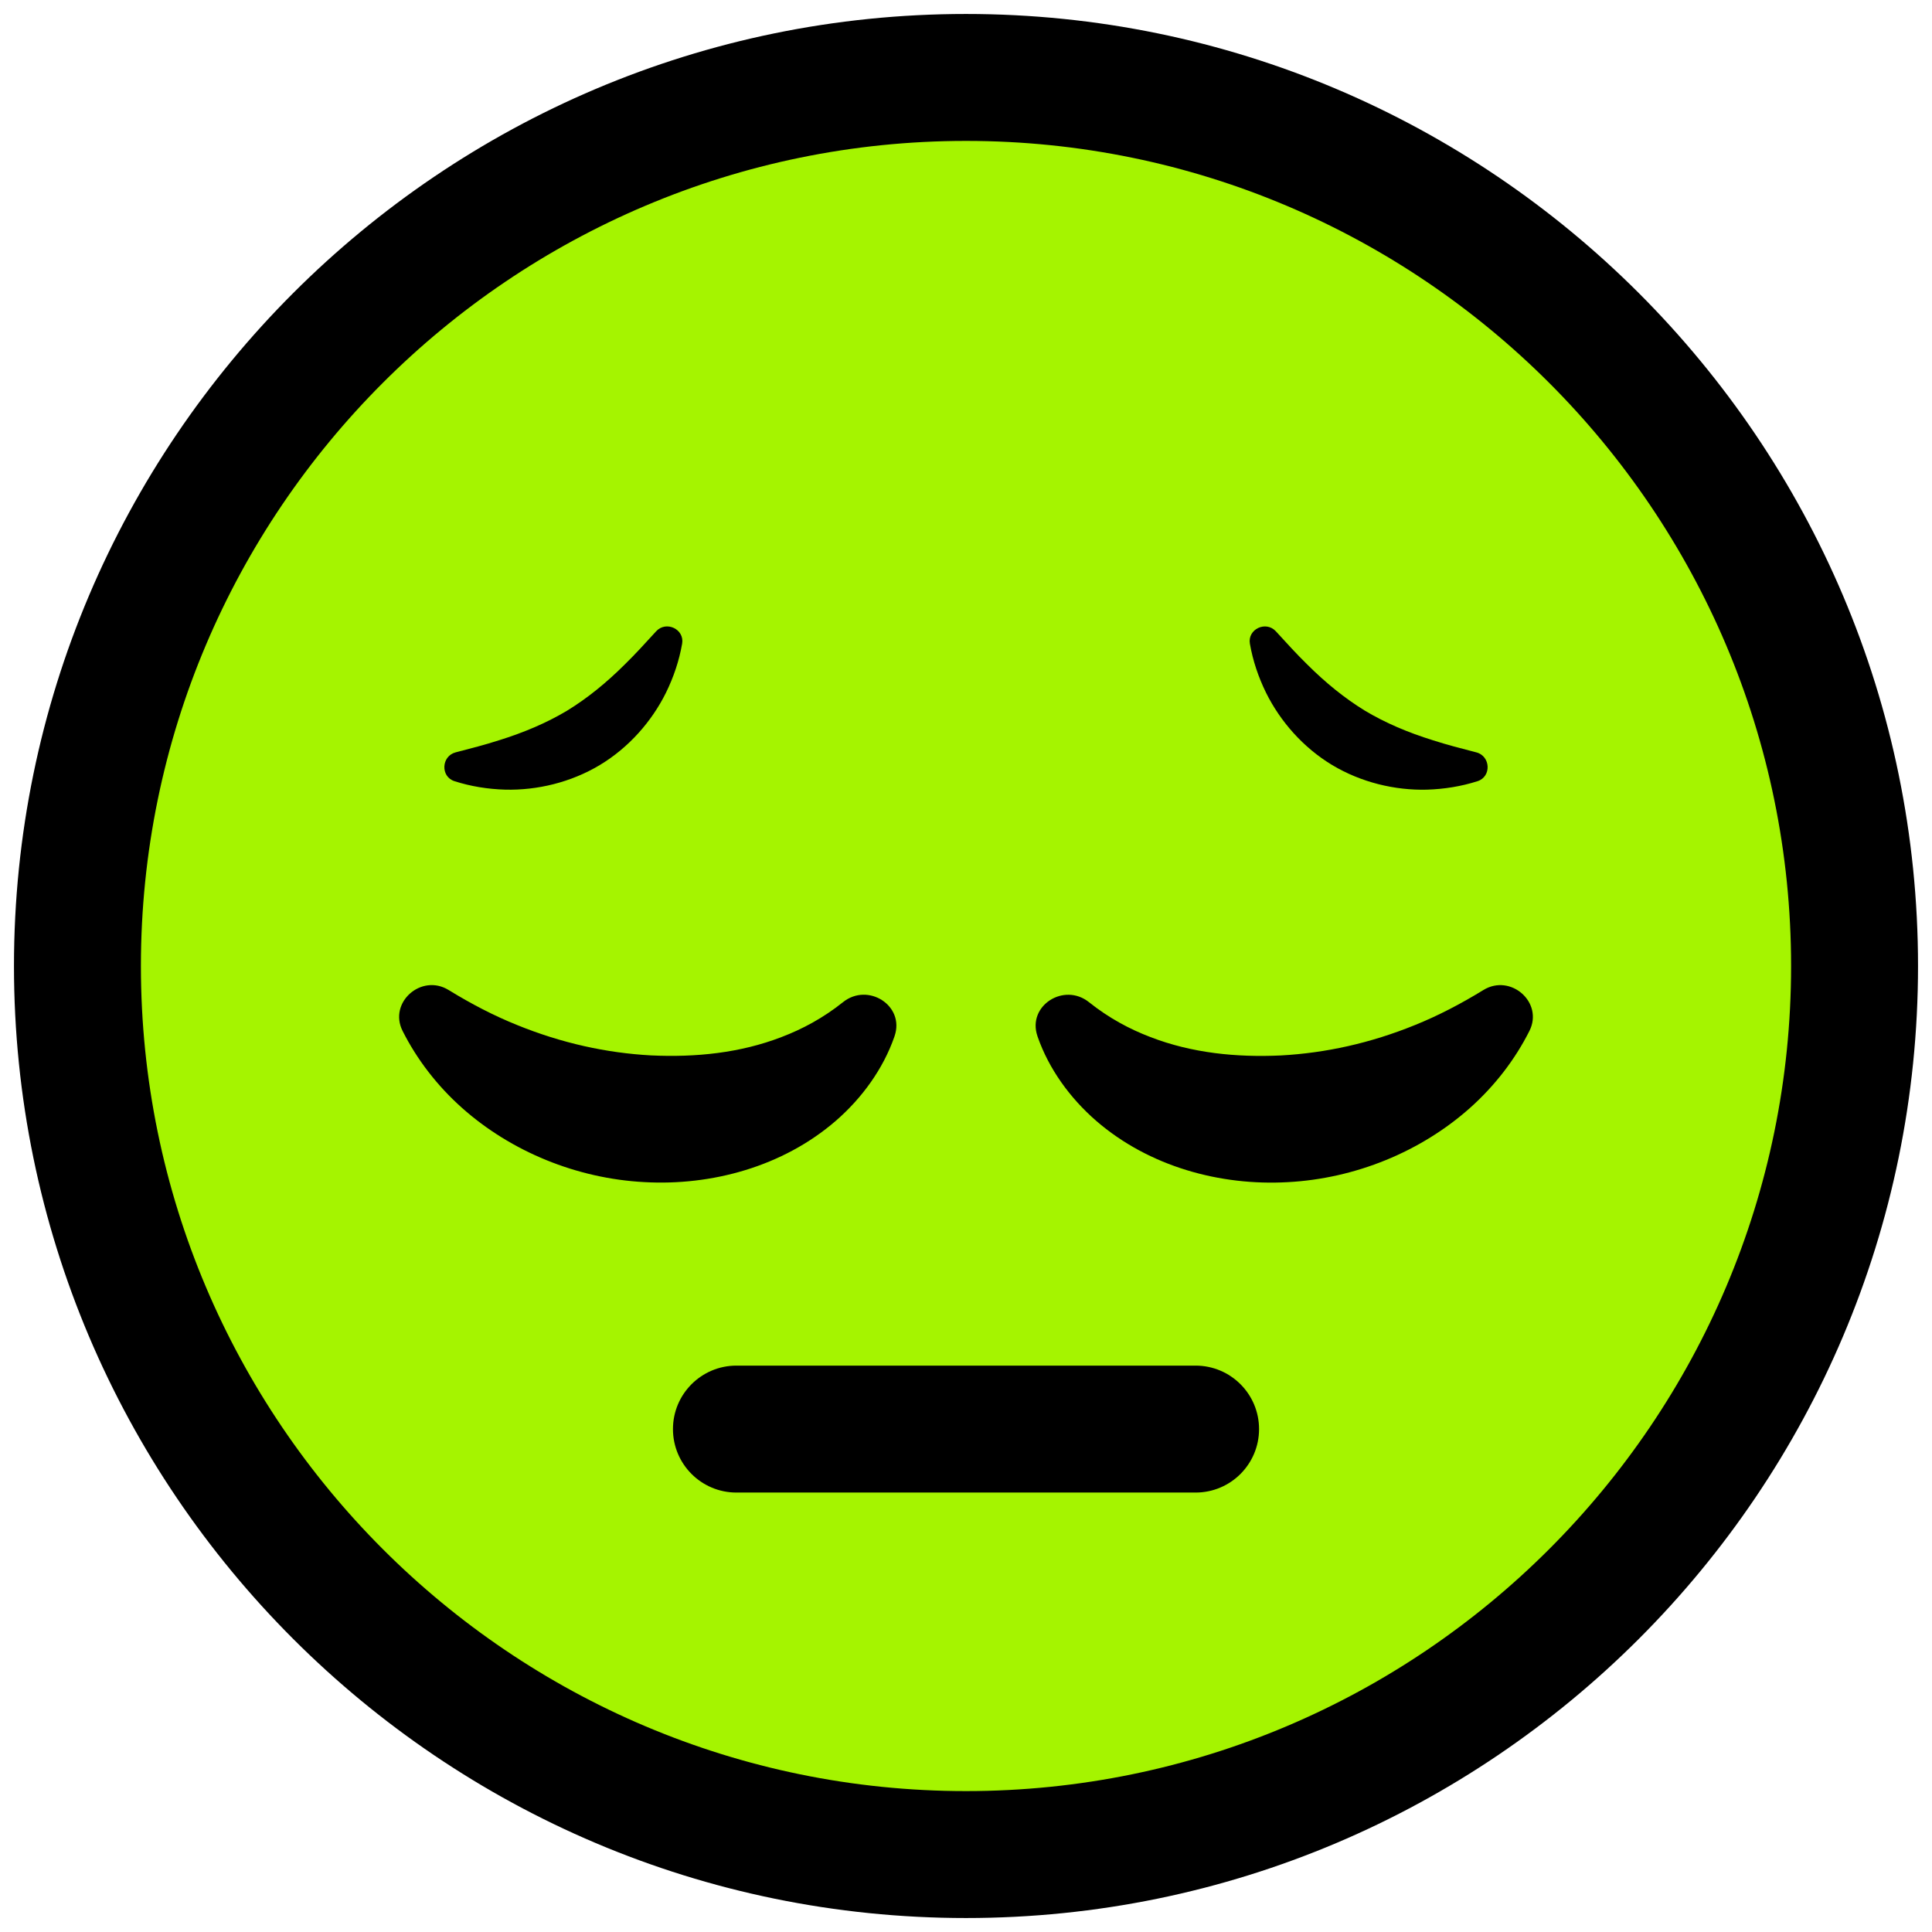 <svg xmlns="http://www.w3.org/2000/svg" xmlns:xlink="http://www.w3.org/1999/xlink" version="1.1" width="256" height="256" viewBox="0 0 256 256" xml:space="preserve">
<desc>Created with Fabric.js 1.7.22</desc>
<defs>
</defs>
<g transform="translate(128 128) scale(0.97 0.97)" style="">
	<g style="stroke: none; stroke-width: 0; stroke-dasharray: none; stroke-linecap: butt; stroke-linejoin: miter; stroke-miterlimit: 10; fill: none; fill-rule: nonzero; opacity: 1;" transform="translate(-130.05 -130.05) scale(2.89 2.89)" >
	<path d="M 45 89 C 20.738 89 1 69.262 1 45 C 1 20.738 20.738 1 45 1 c 24.262 0 44 19.738 44 44 C 89 69.262 69.262 89 45 89 z" style="stroke: none; stroke-width: 1; stroke-dasharray: none; stroke-linecap: butt; stroke-linejoin: miter; stroke-miterlimit: 10; fill: rgb(165,244,0); fill-rule: nonzero; opacity: 1;" transform=" matrix(1 0 0 1 0 0) " stroke-linecap="round" />
	<path d="M 45 90 C 20.187 90 0 69.813 0 45 C 0 20.187 20.187 0 45 0 c 24.813 0 45 20.187 45 45 C 90 69.813 69.813 90 45 90 z M 45 6 C 23.495 6 6 23.495 6 45 s 17.495 39 39 39 s 39 -17.495 39 -39 S 66.505 6 45 6 z" style="stroke: none; stroke-width: 1; stroke-dasharray: none; stroke-linecap: butt; stroke-linejoin: miter; stroke-miterlimit: 10; fill: rgb(0,0,0); fill-rule: nonzero; opacity: 1;" transform=" matrix(1 0 0 1 0 0) " stroke-linecap="round" />
	<path d="M 20.82 36.263 c -0.668 -0.214 -0.621 -1.187 0.059 -1.362 c 0.718 -0.185 1.398 -0.361 2.046 -0.57 c 1.189 -0.371 2.248 -0.82 3.22 -1.4 c 0.964 -0.592 1.856 -1.317 2.738 -2.196 c 0.489 -0.479 0.966 -1.002 1.468 -1.553 c 0.472 -0.518 1.351 -0.106 1.231 0.584 c -0.139 0.797 -0.4 1.576 -0.767 2.323 c -0.672 1.353 -1.753 2.587 -3.122 3.411 c -1.369 0.822 -2.964 1.202 -4.474 1.164 C 22.392 36.64 21.586 36.509 20.82 36.263 z" style="stroke: none; stroke-width: 1; stroke-dasharray: none; stroke-linecap: butt; stroke-linejoin: miter; stroke-miterlimit: 10; fill: rgb(0,0,0); fill-rule: nonzero; opacity: 1;" transform=" matrix(1 0 0 1 0 0) " stroke-linecap="round" />
	<path d="M 69.121 34.902 c 0.679 0.175 0.726 1.148 0.059 1.362 c -0.766 0.245 -1.572 0.376 -2.398 0.401 c -1.51 0.038 -3.105 -0.343 -4.474 -1.164 c -1.368 -0.824 -2.45 -2.058 -3.122 -3.411 c -0.367 -0.746 -0.628 -1.526 -0.767 -2.323 c -0.12 -0.69 0.759 -1.102 1.231 -0.584 c 0.503 0.552 0.979 1.074 1.468 1.553 c 0.882 0.879 1.774 1.604 2.738 2.196 c 0.971 0.58 2.03 1.03 3.22 1.4 C 67.724 34.541 68.404 34.717 69.121 34.902 z" style="stroke: none; stroke-width: 1; stroke-dasharray: none; stroke-linecap: butt; stroke-linejoin: miter; stroke-miterlimit: 10; fill: rgb(0,0,0); fill-rule: nonzero; opacity: 1;" transform=" matrix(1 0 0 1 0 0) " stroke-linecap="round" />
	<path d="M 18.368 48.067 c -0.676 -1.345 0.89 -2.721 2.173 -1.934 c 1.089 0.668 2.15 1.218 3.231 1.653 c 2.114 0.861 4.231 1.324 6.343 1.44 c 2.106 0.098 4.207 -0.112 6.163 -0.867 c 0.996 -0.379 1.973 -0.903 2.91 -1.651 c 1.182 -0.945 2.925 0.166 2.438 1.599 c -0.005 0.015 -0.01 0.03 -0.015 0.045 c -0.526 1.505 -1.519 2.884 -2.759 3.961 c -2.509 2.174 -5.881 3.081 -9.058 2.902 c -3.196 -0.169 -6.295 -1.441 -8.617 -3.509 C 20.007 50.664 19.048 49.42 18.368 48.067 z" style="stroke: none; stroke-width: 1; stroke-dasharray: none; stroke-linecap: butt; stroke-linejoin: miter; stroke-miterlimit: 10; fill: rgb(0,0,0); fill-rule: nonzero; opacity: 1;" transform=" matrix(1 0 0 1 0 0) " stroke-linecap="round" />
	<path d="M 69.459 46.134 c 1.284 -0.787 2.85 0.588 2.173 1.934 c -0.68 1.353 -1.639 2.597 -2.808 3.64 c -2.322 2.068 -5.421 3.34 -8.617 3.509 c -3.178 0.179 -6.549 -0.728 -9.058 -2.902 c -1.24 -1.078 -2.233 -2.456 -2.759 -3.961 c -0.005 -0.015 -0.01 -0.03 -0.015 -0.045 c -0.487 -1.433 1.256 -2.544 2.438 -1.599 c 0.937 0.748 1.914 1.272 2.91 1.651 c 1.956 0.755 4.058 0.965 6.163 0.867 c 2.112 -0.116 4.229 -0.579 6.343 -1.44 C 67.309 47.352 68.37 46.801 69.459 46.134 z" style="stroke: none; stroke-width: 1; stroke-dasharray: none; stroke-linecap: butt; stroke-linejoin: miter; stroke-miterlimit: 10; fill: rgb(0,0,0); fill-rule: nonzero; opacity: 1;" transform=" matrix(1 0 0 1 0 0) " stroke-linecap="round" />
	<path d="M 55.852 69.889 H 34.149 c -1.657 0 -3 -1.343 -3 -3 s 1.343 -3 3 -3 h 21.703 c 1.657 0 3 1.343 3 3 S 57.509 69.889 55.852 69.889 z" style="stroke: none; stroke-width: 1; stroke-dasharray: none; stroke-linecap: butt; stroke-linejoin: miter; stroke-miterlimit: 10; fill: rgb(0,0,0); fill-rule: nonzero; opacity: 1;" transform=" matrix(1 0 0 1 0 0) " stroke-linecap="round" />
</g>
</g>
</svg>